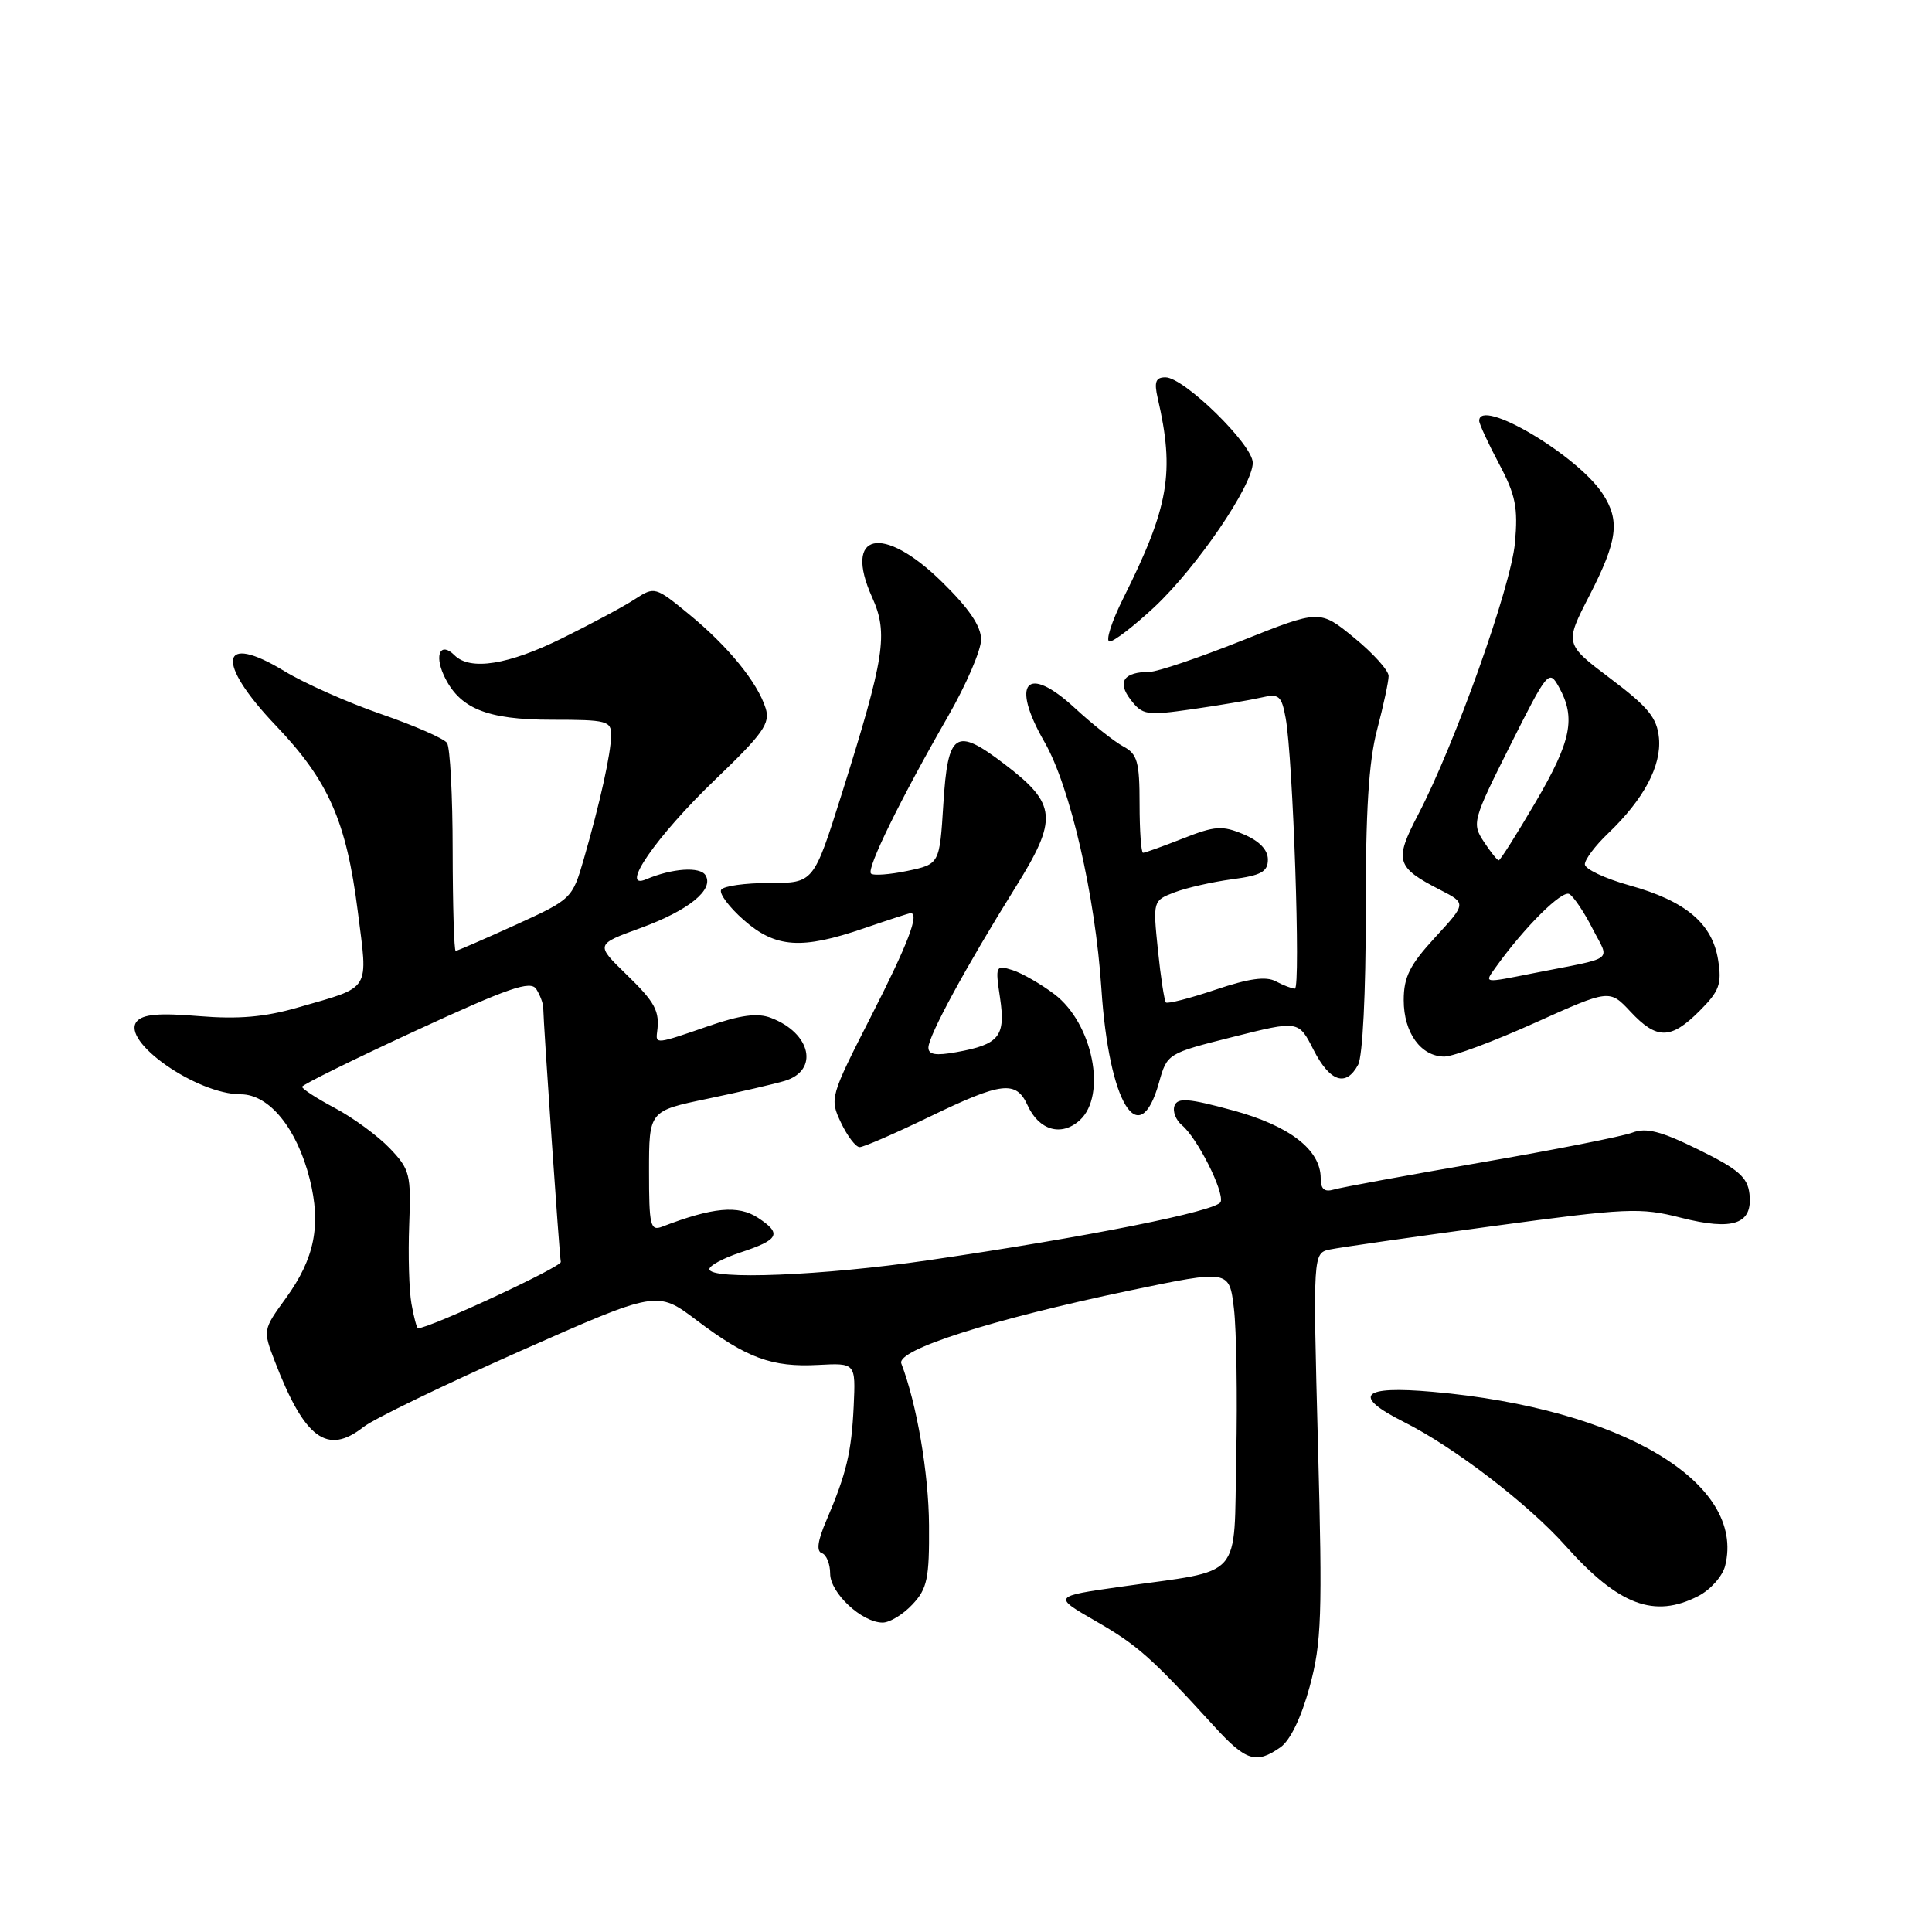 <?xml version="1.0" encoding="UTF-8" standalone="no"?>
<!DOCTYPE svg PUBLIC "-//W3C//DTD SVG 1.1//EN" "http://www.w3.org/Graphics/SVG/1.1/DTD/svg11.dtd" >
<svg xmlns="http://www.w3.org/2000/svg" xmlns:xlink="http://www.w3.org/1999/xlink" version="1.1" viewBox="0 0 256 256">
 <g >
 <path fill="currentColor"
d=" M 169.66 231.53 C 170.97 230.61 172.43 227.58 173.54 223.49 C 175.12 217.66 175.24 214.09 174.64 191.49 C 173.97 166.04 173.97 166.04 176.24 165.56 C 177.48 165.30 187.15 163.91 197.72 162.48 C 215.61 160.06 217.35 159.98 222.71 161.35 C 229.67 163.12 232.28 162.21 231.81 158.18 C 231.56 155.99 230.33 154.92 225.08 152.34 C 220.08 149.88 218.13 149.38 216.29 150.08 C 214.98 150.58 205.95 152.36 196.21 154.04 C 186.47 155.73 177.71 157.33 176.75 157.62 C 175.49 157.99 175.00 157.57 175.00 156.12 C 175.00 152.35 170.87 149.16 163.32 147.12 C 157.49 145.53 156.05 145.42 155.63 146.51 C 155.35 147.25 155.80 148.42 156.63 149.11 C 158.64 150.78 162.21 157.86 161.75 159.25 C 161.35 160.46 144.08 163.91 123.00 166.99 C 109.07 169.03 94.00 169.64 94.00 168.16 C 94.00 167.70 95.82 166.72 98.05 165.98 C 103.25 164.27 103.66 163.48 100.43 161.36 C 97.82 159.65 94.42 159.97 87.75 162.54 C 86.17 163.15 86.00 162.42 86.00 155.21 C 86.00 147.20 86.00 147.20 93.75 145.59 C 98.01 144.70 102.62 143.63 103.99 143.22 C 108.56 141.83 107.47 136.89 102.15 134.87 C 100.38 134.19 98.12 134.49 93.85 135.97 C 86.96 138.36 86.86 138.37 87.07 136.75 C 87.44 133.96 86.83 132.83 82.95 129.07 C 78.91 125.14 78.91 125.14 84.90 122.96 C 91.27 120.63 94.66 117.87 93.48 115.97 C 92.76 114.80 89.07 115.05 85.65 116.50 C 81.93 118.09 86.96 110.80 94.73 103.34 C 101.13 97.20 102.09 95.85 101.45 93.84 C 100.37 90.41 96.47 85.63 91.31 81.40 C 86.84 77.73 86.73 77.70 84.13 79.39 C 82.69 80.34 78.36 82.66 74.53 84.55 C 67.36 88.10 62.30 88.90 60.22 86.82 C 58.42 85.02 57.53 86.67 58.79 89.44 C 60.81 93.86 64.44 95.37 73.11 95.37 C 80.43 95.37 81.00 95.52 80.98 97.43 C 80.95 99.86 79.51 106.37 77.36 113.82 C 75.83 119.09 75.76 119.16 68.28 122.57 C 64.14 124.45 60.58 126.00 60.38 126.00 C 60.17 126.00 59.99 120.04 59.98 112.75 C 59.98 105.46 59.64 99.02 59.23 98.44 C 58.83 97.86 54.90 96.14 50.50 94.62 C 46.10 93.10 40.33 90.54 37.67 88.92 C 29.12 83.72 28.49 87.69 36.54 96.13 C 43.53 103.45 45.89 108.81 47.40 120.70 C 48.77 131.50 49.30 130.66 39.50 133.49 C 35.08 134.77 31.62 135.07 26.35 134.64 C 21.09 134.20 18.92 134.39 18.12 135.35 C 15.97 137.94 26.05 145.00 31.90 145.00 C 35.67 145.00 39.35 149.52 41.04 156.23 C 42.57 162.34 41.70 166.74 37.89 172.00 C 34.83 176.21 34.83 176.25 36.41 180.37 C 40.36 190.65 43.36 192.87 48.18 189.07 C 49.53 188.01 58.84 183.51 68.85 179.06 C 87.07 170.99 87.07 170.99 92.29 174.93 C 98.96 179.97 102.28 181.19 108.42 180.86 C 113.38 180.60 113.38 180.60 113.12 186.31 C 112.83 192.45 112.16 195.25 109.50 201.47 C 108.34 204.15 108.15 205.55 108.90 205.80 C 109.50 206.00 110.00 207.22 110.00 208.51 C 110.00 211.07 114.21 215.00 116.96 215.00 C 117.89 215.00 119.67 213.92 120.90 212.60 C 122.87 210.51 123.15 209.17 123.10 202.10 C 123.06 195.21 121.48 186.03 119.43 180.67 C 118.74 178.87 131.45 174.82 149.69 171.00 C 162.89 168.25 162.89 168.25 163.50 173.37 C 163.84 176.19 163.97 185.01 163.81 192.96 C 163.45 209.63 164.98 207.90 148.50 210.25 C 139.50 211.53 139.50 211.53 145.21 214.82 C 150.74 218.00 152.59 219.65 160.89 228.75 C 165.09 233.36 166.44 233.78 169.66 231.53 Z  M 225.04 211.48 C 226.65 210.65 228.25 208.85 228.59 207.48 C 231.36 196.47 214.86 186.64 189.89 184.43 C 180.36 183.58 179.07 184.92 186.04 188.43 C 192.69 191.76 202.49 199.28 207.46 204.85 C 214.48 212.71 219.21 214.49 225.04 211.48 Z  M 123.12 148.00 C 132.77 143.33 134.64 143.12 136.17 146.48 C 137.68 149.79 140.65 150.63 143.07 148.44 C 146.71 145.14 144.80 135.61 139.73 131.75 C 137.95 130.40 135.45 128.96 134.18 128.55 C 131.92 127.84 131.87 127.96 132.51 132.22 C 133.27 137.32 132.41 138.39 126.75 139.41 C 123.99 139.91 123.01 139.75 123.02 138.80 C 123.05 137.20 128.01 128.08 134.48 117.70 C 140.23 108.49 140.07 106.56 133.10 101.25 C 126.62 96.30 125.60 96.96 125.00 106.51 C 124.50 114.50 124.50 114.50 120.23 115.40 C 117.88 115.89 115.71 116.05 115.41 115.75 C 114.79 115.12 119.31 105.89 125.63 94.90 C 128.03 90.72 130.00 86.15 130.00 84.74 C 130.00 82.97 128.39 80.60 124.80 77.09 C 116.95 69.40 111.70 70.57 115.56 79.14 C 117.73 83.94 117.24 87.07 111.51 105.28 C 107.81 117.00 107.81 117.00 101.97 117.00 C 98.75 117.00 95.87 117.40 95.56 117.90 C 95.26 118.39 96.60 120.19 98.54 121.90 C 102.77 125.62 106.21 125.85 114.50 123.00 C 117.70 121.90 120.47 121.00 120.66 121.00 C 121.87 121.00 120.31 125.08 115.45 134.61 C 109.98 145.34 109.92 145.55 111.43 148.75 C 112.28 150.54 113.39 152.00 113.91 152.00 C 114.43 152.00 118.57 150.20 123.12 148.00 Z  M 153.57 143.46 C 154.65 139.60 154.69 139.58 163.36 137.40 C 172.07 135.21 172.07 135.21 174.05 139.11 C 176.22 143.36 178.36 144.07 179.96 141.08 C 180.56 139.95 180.98 131.53 180.97 120.83 C 180.95 107.53 181.36 100.91 182.47 96.70 C 183.31 93.51 184.00 90.30 184.00 89.57 C 184.00 88.84 181.95 86.56 179.44 84.51 C 174.88 80.77 174.88 80.77 164.55 84.89 C 158.87 87.15 153.39 89.01 152.36 89.02 C 148.88 89.04 147.99 90.34 149.82 92.72 C 151.39 94.76 151.93 94.84 158.00 93.97 C 161.57 93.46 165.68 92.76 167.12 92.43 C 169.48 91.88 169.81 92.16 170.36 95.16 C 171.33 100.44 172.37 131.00 171.58 131.00 C 171.19 131.00 170.05 130.56 169.05 130.03 C 167.75 129.33 165.47 129.65 161.06 131.14 C 157.67 132.28 154.71 133.04 154.49 132.83 C 154.28 132.61 153.80 129.49 153.43 125.89 C 152.76 119.36 152.77 119.34 155.63 118.24 C 157.21 117.64 160.64 116.86 163.25 116.51 C 167.11 116.00 168.00 115.51 168.00 113.89 C 168.00 112.60 166.87 111.43 164.78 110.55 C 161.95 109.36 160.99 109.43 156.75 111.10 C 154.10 112.14 151.72 113.00 151.46 113.00 C 151.21 113.00 151.00 110.09 151.00 106.54 C 151.00 100.95 150.71 99.91 148.86 98.92 C 147.68 98.29 144.77 95.99 142.40 93.80 C 136.04 87.94 133.85 90.41 138.40 98.32 C 141.80 104.23 145.13 118.69 145.94 131.00 C 146.94 146.23 150.95 152.79 153.57 143.46 Z  M 203.38 135.53 C 213.27 131.08 213.27 131.08 216.04 134.04 C 219.53 137.78 221.39 137.77 225.20 133.95 C 227.83 131.32 228.17 130.40 227.66 127.20 C 226.89 122.36 223.35 119.38 215.92 117.32 C 212.67 116.41 210.00 115.16 210.00 114.52 C 210.00 113.89 211.38 112.05 213.07 110.44 C 217.81 105.91 220.17 101.47 219.82 97.78 C 219.56 95.10 218.39 93.68 213.40 89.92 C 207.31 85.32 207.31 85.32 210.61 78.91 C 214.35 71.62 214.69 68.99 212.35 65.41 C 208.99 60.29 196.00 52.62 196.00 55.76 C 196.00 56.17 197.18 58.73 198.62 61.44 C 200.83 65.59 201.16 67.25 200.74 71.93 C 200.20 77.78 192.78 98.61 187.91 107.94 C 184.72 114.05 184.97 114.91 190.84 117.92 C 194.31 119.70 194.31 119.70 190.16 124.21 C 186.80 127.86 186.00 129.45 186.00 132.53 C 186.00 136.85 188.28 140.00 191.40 140.00 C 192.56 139.99 197.95 137.98 203.38 135.53 Z  M 152.97 80.43 C 158.60 75.16 166.00 64.31 166.00 61.32 C 166.00 58.92 156.88 50.00 154.43 50.00 C 153.13 50.00 152.91 50.60 153.40 52.75 C 155.68 62.59 154.90 67.15 148.85 79.25 C 147.27 82.41 146.45 85.00 147.03 85.00 C 147.61 85.00 150.28 82.94 152.97 80.43 Z  M 54.52 172.75 C 54.20 170.96 54.07 166.27 54.22 162.32 C 54.48 155.61 54.32 154.95 51.64 152.15 C 50.07 150.51 46.80 148.11 44.39 146.83 C 41.98 145.55 40.02 144.28 40.03 144.00 C 40.05 143.73 46.84 140.38 55.11 136.56 C 67.46 130.86 70.31 129.88 71.06 131.06 C 71.56 131.85 71.98 132.96 71.98 133.52 C 72.02 135.79 74.13 166.42 74.31 167.21 C 74.45 167.86 56.93 176.00 55.39 176.00 C 55.23 176.00 54.83 174.54 54.52 172.75 Z  M 198.19 128.17 C 201.99 122.86 207.00 117.88 207.95 118.47 C 208.54 118.83 209.93 120.90 211.02 123.05 C 213.30 127.50 214.26 126.77 203.20 128.95 C 196.45 130.29 196.66 130.32 198.19 128.17 Z  M 196.60 111.51 C 195.02 109.11 195.14 108.68 200.09 98.81 C 205.08 88.87 205.25 88.67 206.57 91.05 C 208.83 95.13 208.21 98.19 203.48 106.27 C 200.99 110.52 198.79 114.00 198.59 114.00 C 198.39 114.00 197.50 112.88 196.60 111.51 Z "/>
</g>
</svg>